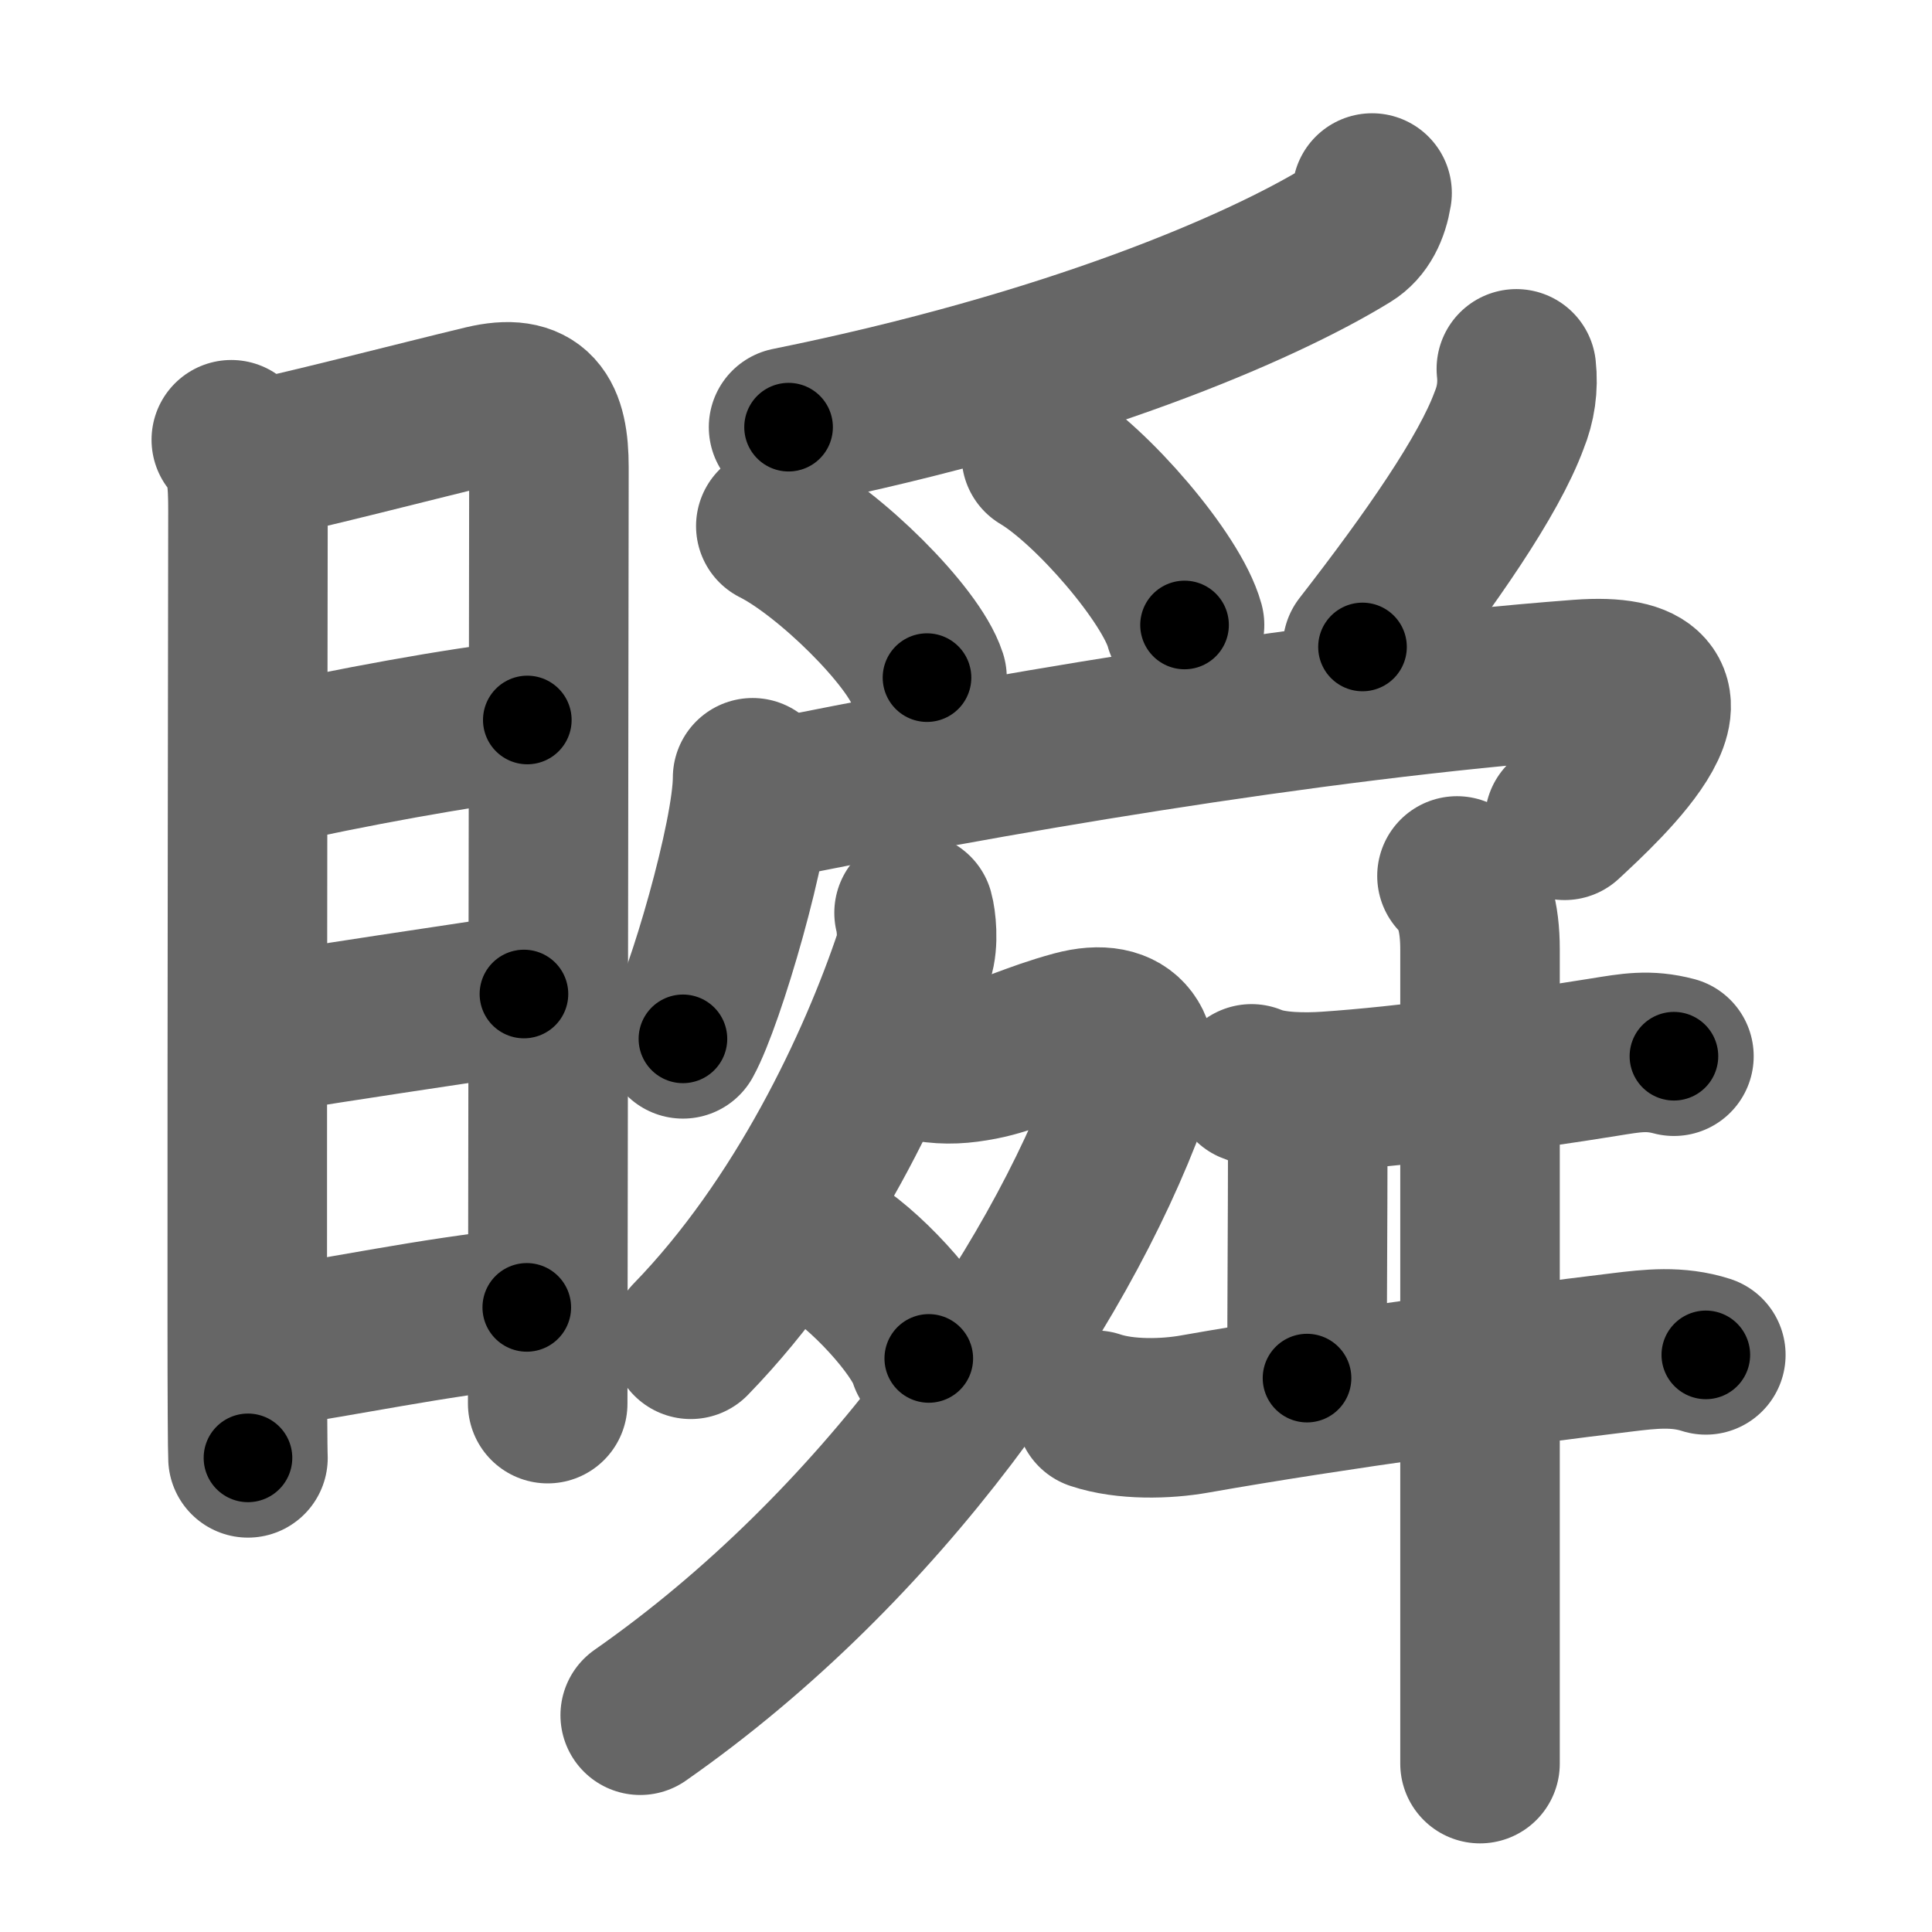 <svg xmlns="http://www.w3.org/2000/svg" width="109" height="109" viewBox="0 0 109 109" id="77ac"><g fill="none" stroke="#666" stroke-width="9" stroke-linecap="round" stroke-linejoin="round"><g><g><path d="M13.05,24.81c0.88,0.88,0.94,2.37,0.94,3.99c0,1.24-0.05,31.16-0.04,45.7c0,4.39,0.02,7.38,0.04,7.75" /><path d="M14.65,25.89c1.31-0.17,9.11-2.19,12.66-3.04c2.89-0.69,3.66,0.64,3.66,3.52c-0.01,6.31-0.04,32.88-0.06,45.88c0,3.58-0.01,6.13-0.01,6.94" /><path d="M15.18,43.19C19.38,42.25,26,41,29.75,40.62" /><path d="M15.31,58.26c4.22-0.68,8.94-1.38,14.25-2.18" /><path d="M14.82,76.07c4.81-0.69,9.18-1.69,14.9-2.31" /></g><g p4:phon="舜" xmlns:p4="http://kanjivg.tagaini.net"><g><g><path d="M77.41,10.89c-0.16,0.98-0.56,1.85-1.33,2.32c-4.95,3.04-15.74,7.68-31.59,10.89" /><path d="M43.77,29.68c3.01,1.51,7.77,6.21,8.53,8.55" /><path d="M58.75,25.7c2.85,1.69,7.36,6.94,8.08,9.56" /><path d="M85.55,20.81c0.11,1.01-0.03,1.98-0.41,2.91c-1.15,3.12-4.39,7.79-8.27,12.78" /></g><g><path d="M42.46,43.88c0,3.34-2.7,12.51-3.93,14.73" /><path d="M43.19,45.18c11.81-2.43,30.43-5.68,45.9-6.85c8.54-0.64,1.31,5.97-0.82,7.95" /></g></g><g><g><path d="M51.57,51.5c0.12,0.42,0.26,1.67-0.01,2.46c-2.06,6.16-6.25,15.08-12.59,21.6" /><path d="M52.34,59.92c1.08,0.17,1.93,0.11,3.02-0.1c1.69-0.33,2.88-1.03,5.27-1.68c3.01-0.81,4.04,1,3.06,3.68c-4.06,11.06-13.94,25.43-27.57,34.95" /><path d="M46.63,70.32c2.04,1.11,5.26,4.59,5.77,6.32" /></g><g><path d="M70.61,61.15c1.18,0.51,3.08,0.5,4.26,0.42c4.24-0.28,11.03-1.18,15.65-1.93c1.49-0.24,2.48-0.43,3.92-0.05" /><path d="M72.79,62.46c0.56,0.56,0.99,1.16,0.99,2.54c0,3.42-0.04,8.55-0.04,12.75" /><path d="M61.8,79.56c1.7,0.57,4,0.5,5.58,0.22c7.99-1.41,18.01-2.74,24.12-3.48c1.62-0.2,3.15-0.37,4.74,0.14" /><path d="M82.2,49.42c0.94,0.94,1.3,2.33,1.3,4.14c0,0.82,0,27.33,0,39.94c0,2.93,0,5.1,0,6" /></g></g></g></g></g><g fill="none" stroke="#000" stroke-width="5" stroke-linecap="round" stroke-linejoin="round"><path d="M13.05,24.81c0.88,0.88,0.94,2.37,0.94,3.99c0,1.24-0.05,31.16-0.04,45.7c0,4.39,0.02,7.38,0.04,7.75" stroke-dasharray="57.656" stroke-dashoffset="57.656"><animate attributeName="stroke-dashoffset" values="57.656;57.656;0" dur="0.577s" fill="freeze" begin="0s;77ac.click" /></path><path d="M14.65,25.89c1.31-0.17,9.11-2.19,12.66-3.04c2.89-0.69,3.66,0.64,3.66,3.52c-0.01,6.31-0.04,32.88-0.06,45.88c0,3.58-0.01,6.13-0.01,6.94" stroke-dasharray="72.189" stroke-dashoffset="72.189"><animate attributeName="stroke-dashoffset" values="72.189" fill="freeze" begin="77ac.click" /><animate attributeName="stroke-dashoffset" values="72.189;72.189;0" keyTimes="0;0.515;1" dur="1.12s" fill="freeze" begin="0s;77ac.click" /></path><path d="M15.18,43.19C19.38,42.25,26,41,29.75,40.62" stroke-dasharray="14.802" stroke-dashoffset="14.802"><animate attributeName="stroke-dashoffset" values="14.802" fill="freeze" begin="77ac.click" /><animate attributeName="stroke-dashoffset" values="14.802;14.802;0" keyTimes="0;0.883;1" dur="1.268s" fill="freeze" begin="0s;77ac.click" /></path><path d="M15.31,58.26c4.22-0.68,8.94-1.38,14.25-2.18" stroke-dasharray="14.417" stroke-dashoffset="14.417"><animate attributeName="stroke-dashoffset" values="14.417" fill="freeze" begin="77ac.click" /><animate attributeName="stroke-dashoffset" values="14.417;14.417;0" keyTimes="0;0.898;1" dur="1.412s" fill="freeze" begin="0s;77ac.click" /></path><path d="M14.82,76.07c4.81-0.69,9.18-1.69,14.9-2.31" stroke-dasharray="15.081" stroke-dashoffset="15.081"><animate attributeName="stroke-dashoffset" values="15.081" fill="freeze" begin="77ac.click" /><animate attributeName="stroke-dashoffset" values="15.081;15.081;0" keyTimes="0;0.903;1" dur="1.563s" fill="freeze" begin="0s;77ac.click" /></path><path d="M77.41,10.89c-0.16,0.98-0.56,1.85-1.33,2.32c-4.95,3.04-15.74,7.68-31.59,10.89" stroke-dasharray="36.316" stroke-dashoffset="36.316"><animate attributeName="stroke-dashoffset" values="36.316" fill="freeze" begin="77ac.click" /><animate attributeName="stroke-dashoffset" values="36.316;36.316;0" keyTimes="0;0.812;1" dur="1.926s" fill="freeze" begin="0s;77ac.click" /></path><path d="M43.77,29.68c3.01,1.51,7.77,6.21,8.53,8.55" stroke-dasharray="12.252" stroke-dashoffset="12.252"><animate attributeName="stroke-dashoffset" values="12.252" fill="freeze" begin="77ac.click" /><animate attributeName="stroke-dashoffset" values="12.252;12.252;0" keyTimes="0;0.94;1" dur="2.049s" fill="freeze" begin="0s;77ac.click" /></path><path d="M58.75,25.7c2.85,1.69,7.36,6.94,8.08,9.56" stroke-dasharray="12.691" stroke-dashoffset="12.691"><animate attributeName="stroke-dashoffset" values="12.691" fill="freeze" begin="77ac.click" /><animate attributeName="stroke-dashoffset" values="12.691;12.691;0" keyTimes="0;0.942;1" dur="2.176s" fill="freeze" begin="0s;77ac.click" /></path><path d="M85.55,20.81c0.11,1.01-0.03,1.98-0.41,2.91c-1.15,3.12-4.39,7.79-8.27,12.78" stroke-dasharray="18.239" stroke-dashoffset="18.239"><animate attributeName="stroke-dashoffset" values="18.239" fill="freeze" begin="77ac.click" /><animate attributeName="stroke-dashoffset" values="18.239;18.239;0" keyTimes="0;0.923;1" dur="2.358s" fill="freeze" begin="0s;77ac.click" /></path><path d="M42.46,43.88c0,3.34-2.7,12.51-3.93,14.73" stroke-dasharray="15.314" stroke-dashoffset="15.314"><animate attributeName="stroke-dashoffset" values="15.314" fill="freeze" begin="77ac.click" /><animate attributeName="stroke-dashoffset" values="15.314;15.314;0" keyTimes="0;0.939;1" dur="2.511s" fill="freeze" begin="0s;77ac.click" /></path><path d="M43.19,45.18c11.81-2.43,30.43-5.68,45.9-6.85c8.54-0.64,1.31,5.97-0.82,7.95" stroke-dasharray="59.506" stroke-dashoffset="59.506"><animate attributeName="stroke-dashoffset" values="59.506" fill="freeze" begin="77ac.click" /><animate attributeName="stroke-dashoffset" values="59.506;59.506;0" keyTimes="0;0.808;1" dur="3.106s" fill="freeze" begin="0s;77ac.click" /></path><path d="M51.57,51.5c0.12,0.42,0.26,1.67-0.01,2.46c-2.06,6.16-6.25,15.08-12.59,21.6" stroke-dasharray="27.684" stroke-dashoffset="27.684"><animate attributeName="stroke-dashoffset" values="27.684" fill="freeze" begin="77ac.click" /><animate attributeName="stroke-dashoffset" values="27.684;27.684;0" keyTimes="0;0.918;1" dur="3.383s" fill="freeze" begin="0s;77ac.click" /></path><path d="M52.34,59.92c1.08,0.17,1.93,0.11,3.02-0.1c1.69-0.33,2.88-1.03,5.27-1.68c3.01-0.81,4.04,1,3.06,3.68c-4.06,11.06-13.94,25.43-27.57,34.95" stroke-dasharray="60.252" stroke-dashoffset="60.252"><animate attributeName="stroke-dashoffset" values="60.252" fill="freeze" begin="77ac.click" /><animate attributeName="stroke-dashoffset" values="60.252;60.252;0" keyTimes="0;0.882;1" dur="3.836s" fill="freeze" begin="0s;77ac.click" /></path><path d="M46.63,70.32c2.04,1.11,5.26,4.59,5.77,6.32" stroke-dasharray="8.682" stroke-dashoffset="8.682"><animate attributeName="stroke-dashoffset" values="8.682" fill="freeze" begin="77ac.click" /><animate attributeName="stroke-dashoffset" values="8.682;8.682;0" keyTimes="0;0.978;1" dur="3.923s" fill="freeze" begin="0s;77ac.click" /></path><path d="M70.61,61.15c1.18,0.51,3.08,0.5,4.26,0.42c4.24-0.28,11.03-1.18,15.65-1.93c1.49-0.24,2.48-0.43,3.92-0.05" stroke-dasharray="24.046" stroke-dashoffset="24.046"><animate attributeName="stroke-dashoffset" values="24.046" fill="freeze" begin="77ac.click" /><animate attributeName="stroke-dashoffset" values="24.046;24.046;0" keyTimes="0;0.942;1" dur="4.163s" fill="freeze" begin="0s;77ac.click" /></path><path d="M72.79,62.46c0.56,0.56,0.99,1.16,0.99,2.54c0,3.42-0.04,8.55-0.04,12.75" stroke-dasharray="15.566" stroke-dashoffset="15.566"><animate attributeName="stroke-dashoffset" values="15.566" fill="freeze" begin="77ac.click" /><animate attributeName="stroke-dashoffset" values="15.566;15.566;0" keyTimes="0;0.964;1" dur="4.319s" fill="freeze" begin="0s;77ac.click" /></path><path d="M61.8,79.56c1.7,0.57,4,0.5,5.58,0.22c7.99-1.41,18.01-2.74,24.12-3.48c1.62-0.2,3.15-0.37,4.74,0.14" stroke-dasharray="34.792" stroke-dashoffset="34.792"><animate attributeName="stroke-dashoffset" values="34.792" fill="freeze" begin="77ac.click" /><animate attributeName="stroke-dashoffset" values="34.792;34.792;0" keyTimes="0;0.925;1" dur="4.667s" fill="freeze" begin="0s;77ac.click" /></path><path d="M82.2,49.42c0.94,0.94,1.3,2.33,1.3,4.14c0,0.82,0,27.33,0,39.94c0,2.93,0,5.1,0,6" stroke-dasharray="50.397" stroke-dashoffset="50.397"><animate attributeName="stroke-dashoffset" values="50.397" fill="freeze" begin="77ac.click" /><animate attributeName="stroke-dashoffset" values="50.397;50.397;0" keyTimes="0;0.903;1" dur="5.171s" fill="freeze" begin="0s;77ac.click" /></path></g></svg>
